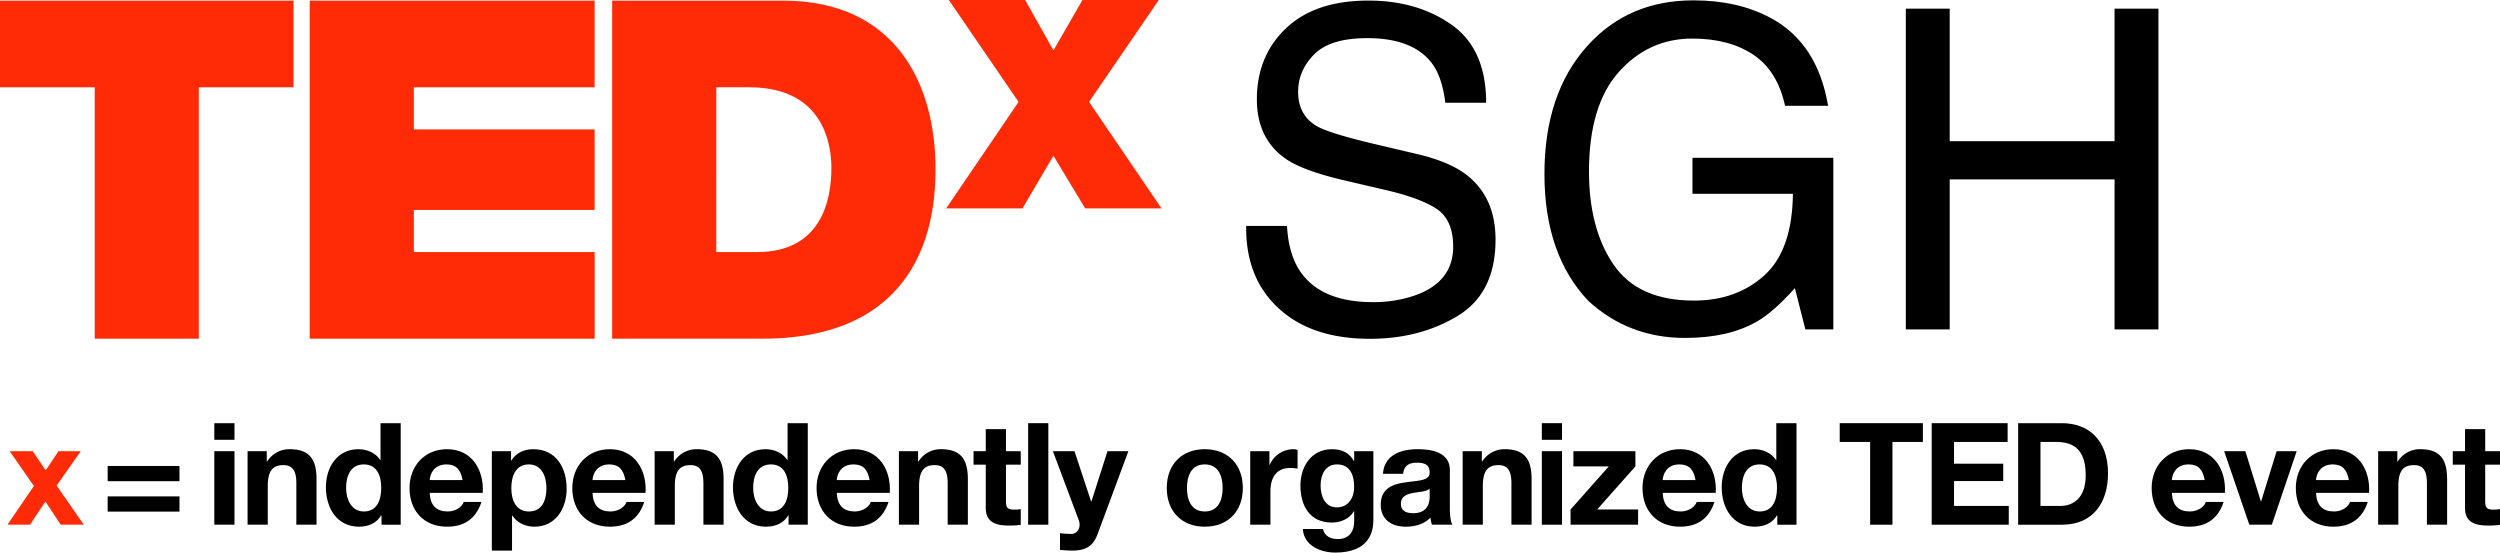 <svg xmlns="http://www.w3.org/2000/svg" viewBox="0 0 1920 424.372"><title>logo-black-1920</title><g id="Layer_2" data-name="Layer 2"><g id="Layer_1-2" data-name="Layer 1"><path d="M26.018,373.267,7.453,346.511H25.144l9.937,14.742,9.828-14.742H62.055l-18.565,26.427,20.858,30.031H46.657L34.863,385.17l-11.794,17.8H5.706Z" fill="#ff2b06"/><path d="M137.835,369.553H82.688V357.868H137.835Zm0,23.37H82.688v-11.685H137.835Z"/><path d="M180.091,337.776H164.585V324.998h15.507Zm-15.507,8.736h15.507v56.458H164.585Z"/><path d="M190.136,346.511H204.88v7.862h.327a20.137,20.137,0,0,1,17.254-9.391c16.489,0,20.639,9.282,20.639,23.26v34.727H227.593v-31.888c0-9.282-2.73-13.868-9.937-13.868-8.408,0-12.012,4.695-12.012,16.162v29.594H190.136Z"/><path d="M293,395.762h-.218c-3.603,6.114-9.937,8.735-17.145,8.735-17.035,0-25.335-14.633-25.335-30.249,0-15.179,8.408-29.266,25.008-29.266,6.661,0,13.214,2.839,16.817,8.408h.109v-28.393h15.507v77.971H293ZM279.459,356.668c-10.156,0-13.651,8.736-13.651,18.019,0,8.845,4.041,18.127,13.651,18.127,10.264,0,13.323-8.954,13.323-18.237C292.782,365.403,289.506,356.668,279.459,356.668Z"/><path d="M330.015,378.508c.436,9.828,5.241,14.305,13.869,14.305,6.224,0,11.248-3.821,12.23-7.316h13.651c-4.369,13.322-13.651,19.001-26.427,19.001-17.801,0-28.829-12.23-28.829-29.702,0-16.928,11.684-29.813,28.829-29.813,19.219,0,28.502,16.162,27.41,33.525Zm25.226-9.828c-1.42-7.862-4.805-12.012-12.34-12.012-9.828,0-12.667,7.644-12.886,12.012Z"/><path d="M377.732,346.511h14.744v7.208h.218c3.713-6.007,9.828-8.737,16.817-8.737,17.69,0,25.663,14.306,25.663,30.358,0,15.071-8.3,29.158-24.79,29.158-6.771,0-13.214-2.948-16.926-8.518h-.218v26.863H377.732Zm41.934,28.393c0-8.955-3.603-18.237-13.541-18.237-10.155,0-13.432,9.064-13.432,18.237s3.494,17.908,13.541,17.908C416.39,392.813,419.665,384.077,419.665,374.904Z"/><path d="M455.043,378.508c.436,9.828,5.241,14.305,13.869,14.305,6.223,0,11.248-3.821,12.23-7.316h13.651c-4.369,13.322-13.651,19.001-26.427,19.001-17.801,0-28.829-12.23-28.829-29.702,0-16.928,11.684-29.813,28.829-29.813,19.219,0,28.502,16.162,27.41,33.525Zm25.226-9.828c-1.42-7.862-4.805-12.012-12.34-12.012-9.828,0-12.667,7.644-12.885,12.012Z"/><path d="M502.759,346.511h14.744v7.862h.327a20.137,20.137,0,0,1,17.254-9.391c16.489,0,20.639,9.282,20.639,23.26v34.727H540.216v-31.888c0-9.282-2.73-13.868-9.937-13.868-8.409,0-12.012,4.695-12.012,16.162v29.594H502.759Z"/><path d="M605.623,395.762h-.218c-3.604,6.114-9.937,8.735-17.145,8.735-17.035,0-25.335-14.633-25.335-30.249,0-15.179,8.409-29.266,25.008-29.266,6.661,0,13.214,2.839,16.817,8.408h.109v-28.393H620.366v77.971H605.623Zm-13.541-39.095c-10.156,0-13.651,8.736-13.651,18.019,0,8.845,4.041,18.127,13.651,18.127,10.264,0,13.323-8.954,13.323-18.237C605.405,365.403,602.129,356.668,592.083,356.668Z"/><path d="M642.638,378.508c.436,9.828,5.241,14.305,13.869,14.305,6.223,0,11.248-3.821,12.23-7.316h13.651c-4.369,13.322-13.651,19.001-26.427,19.001-17.801,0-28.829-12.23-28.829-29.702,0-16.928,11.684-29.813,28.829-29.813,19.219,0,28.502,16.162,27.409,33.525Zm25.226-9.828c-1.42-7.862-4.805-12.012-12.34-12.012-9.828,0-12.667,7.644-12.885,12.012Z"/><path d="M690.355,346.511h14.743v7.862h.327a20.137,20.137,0,0,1,17.254-9.391c16.489,0,20.639,9.282,20.639,23.26v34.727H727.812v-31.888c0-9.282-2.73-13.868-9.937-13.868-8.408,0-12.012,4.695-12.012,16.162v29.594H690.355Z"/><path d="M772.58,346.511h11.357v10.374H772.58v27.956c0,5.242,1.309,6.552,6.552,6.552a23.891,23.891,0,0,0,4.805-.436v12.121a59.43,59.43,0,0,1-9.064.546c-9.501,0-17.801-2.184-17.801-13.432V356.886h-9.391V346.511h9.391V329.585h15.508Z"/><path d="M789.612,324.998h15.507v77.971H789.612Z"/><path d="M843.01,410.067c-3.386,9.065-8.736,12.776-19.438,12.776a92.154,92.154,0,0,1-9.5-.546V409.521a82.259,82.259,0,0,0,9.064.546c5.35-.546,7.098-6.116,5.35-10.592L808.611,346.511h16.599l12.776,38.659h.218l12.34-38.659h16.053Z"/><path d="M925.235,344.983c17.8,0,29.266,11.794,29.266,29.813,0,17.908-11.467,29.702-29.266,29.702-17.692,0-29.158-11.794-29.158-29.702C896.078,356.777,907.544,344.983,925.235,344.983Zm0,47.83c10.593,0,13.759-9.064,13.759-18.017,0-9.064-3.166-18.128-13.759-18.128-10.484,0-13.651,9.064-13.651,18.128C911.584,383.749,914.752,392.813,925.235,392.813Z"/><path d="M960.174,346.511h14.744v10.484h.218a19.963,19.963,0,0,1,18.019-12.012,11.543,11.543,0,0,1,3.384.546v14.414a28.346,28.346,0,0,0-5.569-.545c-11.357,0-15.287,8.189-15.287,18.128v25.444H960.174Z"/><path d="M1054.741,399.366c0,9.282-3.276,25.007-29.266,25.007-11.139,0-24.133-5.24-24.897-18.127h15.397c1.42,5.787,6.114,7.754,11.575,7.754,8.628,0,12.558-5.899,12.449-13.979v-7.426h-.218c-3.386,5.898-10.157,8.737-16.927,8.737-16.926,0-24.133-12.887-24.133-28.393,0-14.633,8.409-27.956,24.244-27.956,7.425,0,13.103,2.512,16.817,9.064h.218V346.511h14.742ZM1039.999,374.031c0-9.174-3.167-17.363-13.214-17.363-8.736,0-12.558,7.644-12.558,16.053,0,8.08,3.057,16.926,12.558,16.926C1035.631,389.647,1039.999,382.111,1039.999,374.031Z"/><path d="M1062.162,363.875c.873-14.524,13.868-18.892,26.535-18.892,11.249,0,24.79,2.512,24.79,16.053V390.411c0,5.132.546,10.265,1.966,12.558h-15.726a23.037,23.037,0,0,1-1.092-5.46c-4.914,5.133-12.122,6.989-19.002,6.989-10.701,0-19.219-5.35-19.219-16.926,0-12.776,9.61-15.835,19.219-17.145,9.501-1.42,18.347-1.091,18.347-7.425,0-6.662-4.587-7.644-10.048-7.644-5.896,0-9.719,2.402-10.264,8.518Zm35.818,11.466c-2.621,2.294-8.082,2.403-12.887,3.277-4.805.984-9.173,2.621-9.173,8.3,0,5.787,4.478,7.207,9.501,7.207,12.121,0,12.558-9.609,12.558-12.994Z"/><path d="M1123.311,346.511h14.743v7.862h.327a20.138,20.138,0,0,1,17.255-9.391c16.489,0,20.639,9.282,20.639,23.26v34.727h-15.507v-31.888c0-9.282-2.73-13.868-9.937-13.868-8.409,0-12.012,4.695-12.012,16.162v29.594h-15.508Z"/><path d="M1199.638,337.776h-15.507V324.998h15.507Zm-15.507,8.736h15.507v56.458h-15.507Z"/><path d="M1206.189,391.284l29.376-33.088h-27.19v-11.685h47.611v11.685l-29.374,33.088h31.449v11.685h-51.871Z"/><path d="M1276.95,378.508c.436,9.828,5.242,14.305,13.868,14.305,6.225,0,11.249-3.821,12.231-7.316h13.65c-4.368,13.322-13.65,19.001-26.427,19.001-17.799,0-28.828-12.23-28.828-29.702,0-16.928,11.685-29.813,28.828-29.813,19.22,0,28.502,16.162,27.412,33.525Zm25.224-9.828c-1.418-7.862-4.804-12.012-12.339-12.012-9.828,0-12.667,7.644-12.885,12.012Z"/><path d="M1364.965,395.762h-.221c-3.603,6.114-9.936,8.735-17.143,8.735-17.037,0-25.337-14.633-25.337-30.249,0-15.179,8.41-29.266,25.009-29.266,6.661,0,13.214,2.839,16.817,8.408h.108v-28.393h15.509v77.971h-14.742Zm-13.542-39.095c-10.156,0-13.65,8.736-13.65,18.019,0,8.845,4.04,18.127,13.65,18.127,10.264,0,13.322-8.954,13.322-18.237C1364.744,365.403,1361.469,356.668,1351.423,356.668Z"/><path d="M1436.266,339.413h-23.368V324.998h63.883v14.415H1453.411v63.556h-17.145Z"/><path d="M1483.545,324.998h58.315v14.415H1500.69v16.708h37.784v13.323h-37.784v19.11h42.042v14.415h-59.187Z"/><path d="M1549.937,324.998h33.634c20.203,0,35.381,12.669,35.381,38.55,0,22.605-11.575,39.422-35.381,39.422h-33.634Zm17.145,63.556h15.289c9.936,0,19.438-6.114,19.438-23.369,0-15.726-5.46-25.772-22.498-25.772h-12.229Z"/><path d="M1667.978,378.508c.436,9.828,5.242,14.305,13.868,14.305,6.225,0,11.249-3.821,12.231-7.316h13.65c-4.368,13.322-13.65,19.001-26.427,19.001-17.799,0-28.828-12.23-28.828-29.702,0-16.928,11.685-29.813,28.828-29.813,19.22,0,28.502,16.162,27.412,33.525Zm25.224-9.828c-1.418-7.862-4.804-12.012-12.339-12.012-9.828,0-12.667,7.644-12.885,12.012Z"/><path d="M1744.744,402.969h-17.256l-19.328-56.458h16.271l11.903,38.548h.218l11.903-38.548h15.399Z"/><path d="M1778.701,378.508c.436,9.828,5.243,14.305,13.868,14.305,6.225,0,11.249-3.821,12.231-7.316h13.65c-4.368,13.322-13.65,19.001-26.427,19.001-17.8,0-28.828-12.23-28.828-29.702,0-16.928,11.685-29.813,28.828-29.813,19.22,0,28.502,16.162,27.41,33.525Zm25.225-9.828c-1.418-7.862-4.804-12.012-12.339-12.012-9.828,0-12.667,7.644-12.886,12.012Z"/><path d="M1826.419,346.511h14.742v7.862h.328a20.139,20.139,0,0,1,17.253-9.391c16.491,0,20.641,9.282,20.641,23.26v34.727h-15.507v-31.888c0-9.282-2.731-13.868-9.938-13.868-8.41,0-12.013,4.695-12.013,16.162v29.594h-15.507Z"/><path d="M1908.643,346.511H1920v10.374h-11.357v27.956c0,5.242,1.311,6.552,6.553,6.552a23.855,23.855,0,0,0,4.804-.436v12.121a59.385,59.385,0,0,1-9.064.546c-9.5,0-17.8-2.184-17.8-13.432V356.886h-9.392V346.511h9.392V329.585h15.507Z"/><path d="M72.756,67.039H0V.498H225.421V67.039H152.692V260.113H72.756Z" fill="#ff2b06"/><path d="M237.845.498H456.673V67.039H317.833V99.39h138.84V161.223H317.833v32.354h138.877v66.537H237.845Z" fill="#ff2b06"/><path d="M470.135.498H601.396c86.524,0,117.102,63.997,117.102,129.427,0,79.653-42.178,130.189-132.721,130.189H470.135Zm79.983,193.079H581.399c49.827,0,57.112-40.374,57.112-64.762,0-16.331-5.118-61.776-62.937-61.776h-25.457Z" fill="#ff2b06"/><path d="M833.431,160.069,809.031,119.608l-23.794,40.462h-58.605L782.268,78.256,728.696,0H787.32l21.711,38.683L831.363,0h58.608L836.415,78.256l55.636,81.813Z" fill="#ff2b06"/><path d="M988.421,173.502q1.132,20.964,9.529,34.041,15.993,24.487,56.376,24.484a96.436,96.436,0,0,0,32.955-5.366q28.754-10.397,28.754-37.228,0-20.123-12.184-28.676-12.349-8.382-38.664-14.589l-32.327-7.546q-31.679-7.377-44.837-16.265-22.746-15.427-22.744-46.116,0-33.203,22.356-54.5Q1009.991.445,1050.952.443q37.694,0,64.051,18.697Q1141.355,37.841,1141.357,78.923h-31.358q-2.413-19.785-10.29-30.352-14.632-19.283-49.68-19.285-28.297,0-40.678,12.409-12.38,12.412-12.378,28.844,0,18.11,14.624,26.495,9.585,5.37,43.382,13.416l33.471,7.882q24.21,5.703,37.369,15.595,22.748,17.273,22.748,50.14,0,40.917-29.029,58.525T1052.079,260.199q-44.814,0-70.159-23.478-25.362-23.306-24.857-63.219Z"/><path d="M1359.669,13.69q36.194,19.286,44.297,67.58h-33.037q-5.914-26.997-24.472-39.324-18.56-12.326-46.798-12.325-33.503,0-56.411,25.656-22.909,25.658-22.908,76.469,0,43.936,18.9,71.521,18.896,27.587,61.626,27.585,32.698,0,54.151-19.368,21.437-19.37,21.946-62.634h-77.137V121.181h108.16V252.988H1386.522l-8.05-31.693q-16.658,18.612-29.523,25.824-21.618,12.409-54.935,12.409-43.056,0-74.067-28.34-33.817-35.549-33.817-97.598,0-61.878,33.054-98.435Q1250.587.277,1300.502.274,1334.708.274,1359.669,13.69Z"/><path d="M1463.661,6.648h33.707V108.436h126.607V6.648h33.707v246.34h-33.707V137.782H1497.368V252.988h-33.707Z"/></g></g></svg>